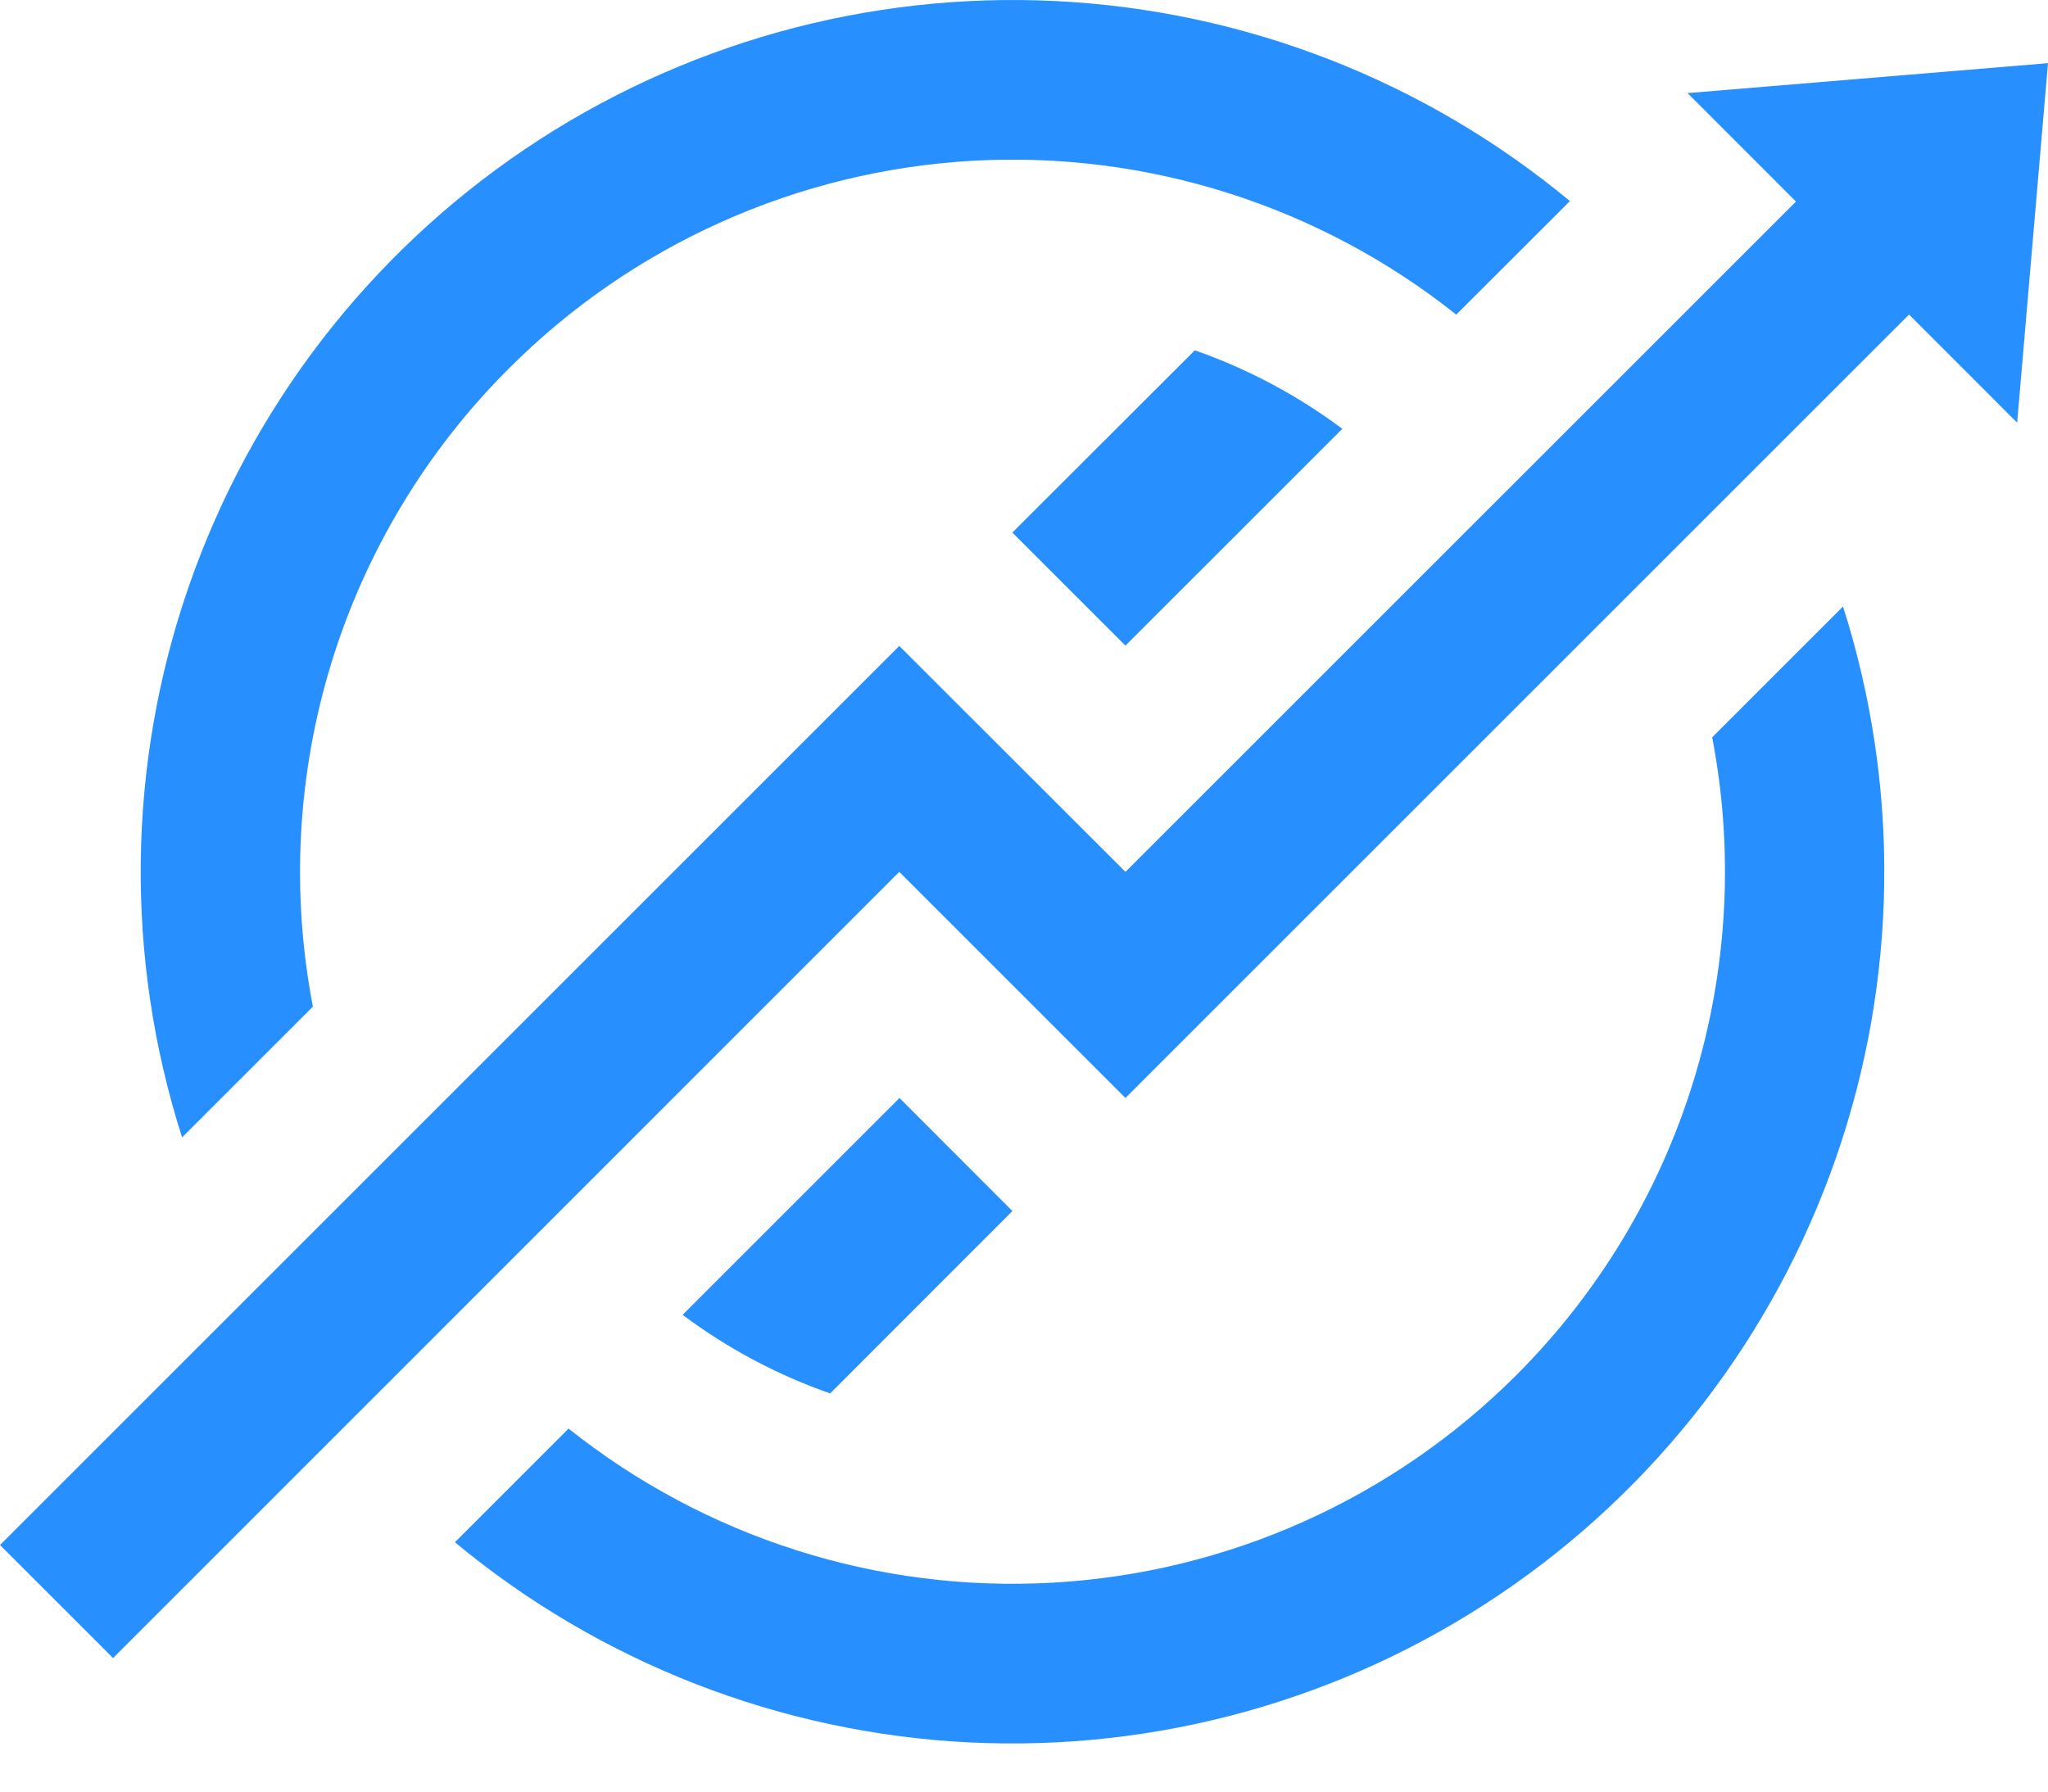 <svg width="32" height="28" viewBox="0 0 32 28" fill="none" xmlns="http://www.w3.org/2000/svg">
<path d="M7.951 5.759C9.883 3.824 12.461 2.669 15.191 2.513C17.922 2.358 20.614 3.214 22.754 4.917L24.53 3.143C22.262 1.26 19.445 0.163 16.502 0.017C13.558 -0.13 10.646 0.683 8.203 2.331C5.76 3.98 3.917 6.376 2.951 9.161C1.985 11.945 1.948 14.968 2.845 17.776L4.889 15.732C4.545 13.946 4.644 12.103 5.177 10.364C5.711 8.625 6.663 7.044 7.951 5.759Z" fill="#288FFF"/>
<path d="M23.688 21.496C21.753 23.429 19.175 24.582 16.445 24.735C13.714 24.889 11.023 24.031 8.884 22.327L7.108 24.103C9.375 25.986 12.192 27.083 15.135 27.231C18.078 27.378 20.99 26.567 23.433 24.919C25.877 23.272 27.72 20.877 28.688 18.093C29.655 15.309 29.693 12.287 28.797 9.479L26.753 11.523C27.096 13.309 26.996 15.152 26.462 16.891C25.927 18.63 24.975 20.211 23.688 21.496Z" fill="#288FFF"/>
<path d="M15.818 8.323L17.585 10.09L20.974 6.702C20.273 6.178 19.495 5.764 18.669 5.475L15.818 8.323Z" fill="#288FFF"/>
<path d="M14.055 17.16L10.666 20.549C11.367 21.074 12.144 21.488 12.971 21.777L15.819 18.927L14.055 17.16Z" fill="#288FFF"/>
<path d="M32 0.987L26.368 1.455L28.062 3.15L17.585 13.626L14.051 10.095L0 24.146L1.767 25.913L14.051 13.626L17.585 17.16L29.829 4.916L31.518 6.606L32 0.987Z" fill="#288FFF"/>
</svg>
